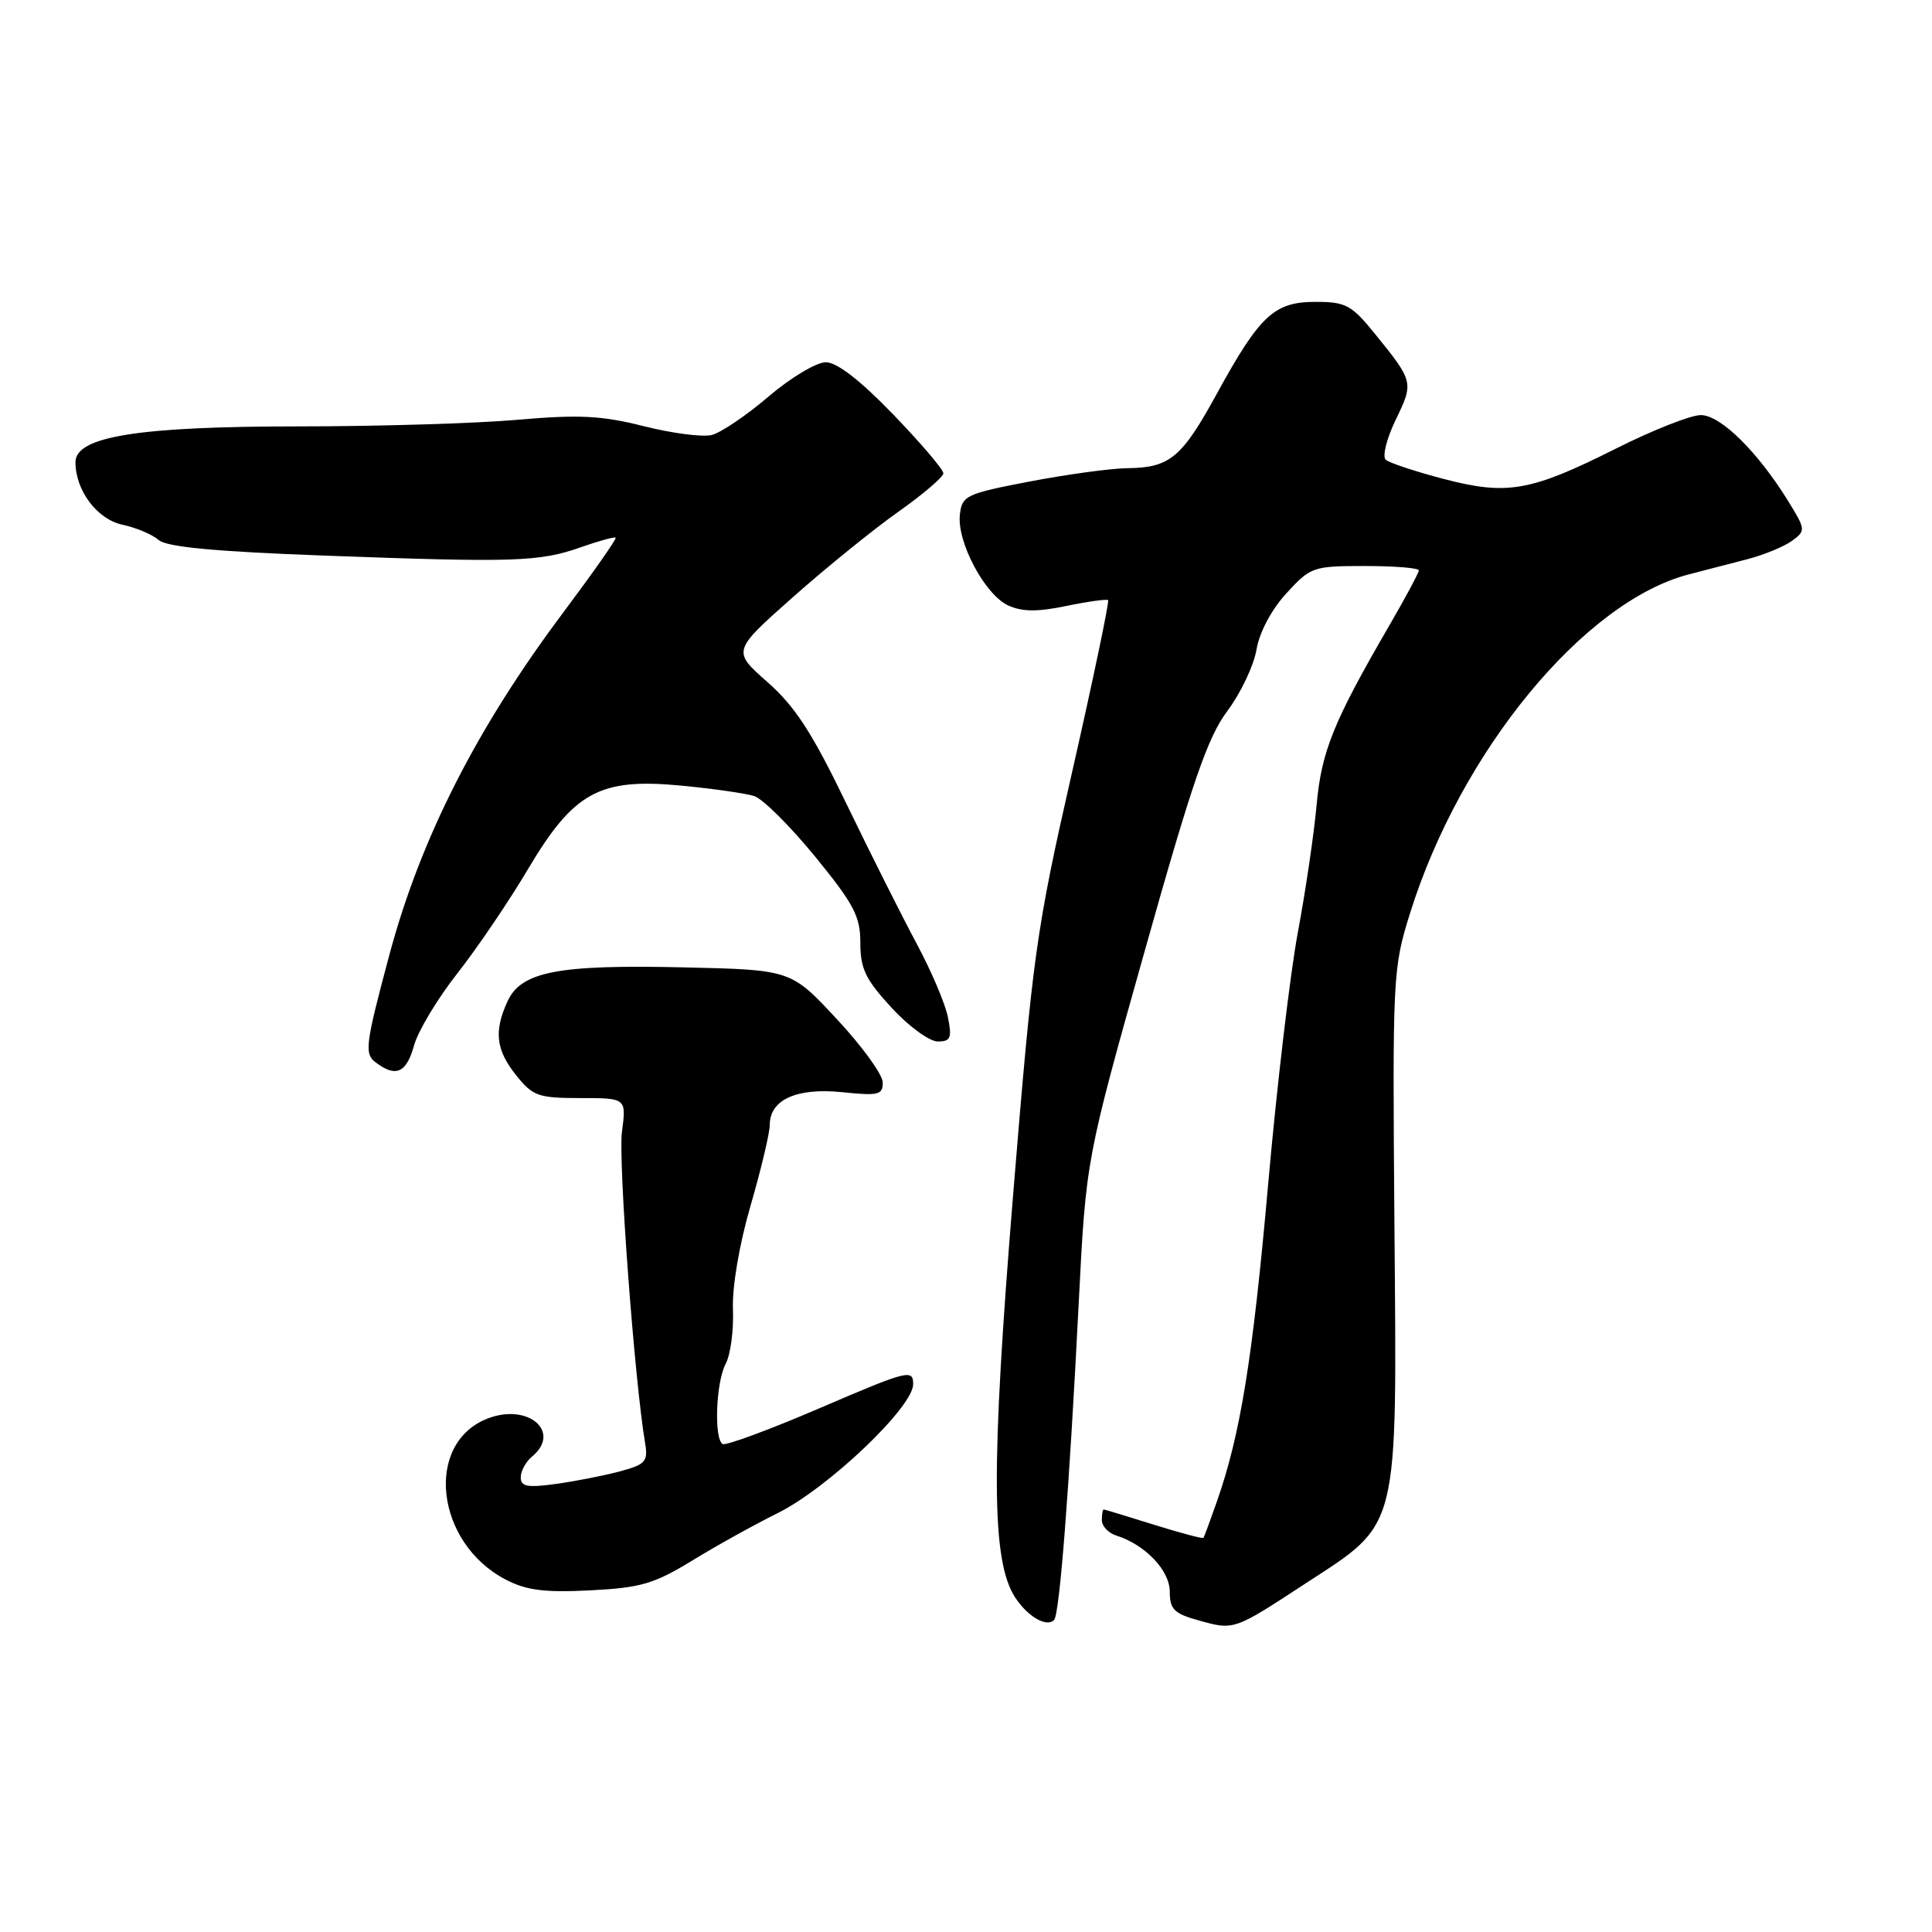 <?xml version="1.0" encoding="UTF-8" standalone="no"?>
<!DOCTYPE svg PUBLIC "-//W3C//DTD SVG 1.1//EN" "http://www.w3.org/Graphics/SVG/1.1/DTD/svg11.dtd" >
<svg xmlns="http://www.w3.org/2000/svg" xmlns:xlink="http://www.w3.org/1999/xlink" version="1.1" viewBox="0 0 256 256">
 <g >
 <path fill="currentColor"
d=" M 172.97 209.83 C 185.52 201.64 185.10 203.35 184.77 162.39 C 184.51 129.26 184.55 128.33 186.84 121.00 C 193.55 99.54 209.93 79.65 223.85 76.09 C 225.86 75.57 229.31 74.68 231.52 74.10 C 233.73 73.53 236.39 72.43 237.44 71.67 C 239.29 70.32 239.27 70.18 236.94 66.39 C 232.88 59.83 227.98 55.00 225.36 55.00 C 224.04 55.00 219.00 56.99 214.16 59.42 C 202.80 65.13 199.71 65.67 191.25 63.45 C 187.54 62.48 184.11 61.34 183.62 60.92 C 183.14 60.49 183.73 58.11 184.95 55.60 C 187.34 50.67 187.31 50.56 182.20 44.25 C 179.09 40.41 178.33 40.00 174.33 40.00 C 168.83 40.00 166.94 41.76 161.21 52.22 C 156.57 60.69 155.00 61.98 149.32 62.04 C 147.22 62.06 141.45 62.85 136.50 63.79 C 128.00 65.42 127.48 65.66 127.19 68.18 C 126.77 71.80 130.51 78.82 133.60 80.23 C 135.44 81.07 137.49 81.09 141.31 80.29 C 144.16 79.70 146.65 79.36 146.83 79.52 C 147.01 79.69 144.88 89.88 142.09 102.17 C 137.28 123.30 136.86 126.32 134.23 158.48 C 131.29 194.50 131.36 206.85 134.52 211.68 C 136.19 214.22 138.67 215.66 139.67 214.66 C 140.40 213.93 141.68 197.43 142.94 172.58 C 143.90 153.65 143.90 153.65 151.66 126.08 C 157.99 103.57 160.01 97.71 162.63 94.21 C 164.39 91.86 166.13 88.20 166.49 86.09 C 166.88 83.78 168.46 80.80 170.45 78.62 C 173.67 75.11 173.98 75.00 180.88 75.00 C 184.80 75.00 188.00 75.26 188.00 75.58 C 188.00 75.89 186.26 79.15 184.12 82.83 C 176.70 95.60 175.10 99.56 174.46 106.64 C 174.12 110.41 173.01 118.00 171.98 123.50 C 170.95 129.00 169.17 144.07 168.03 157.00 C 165.98 180.11 164.36 190.10 161.23 199.00 C 160.36 201.47 159.57 203.62 159.47 203.77 C 159.37 203.92 156.42 203.13 152.90 202.03 C 149.38 200.93 146.39 200.02 146.25 200.01 C 146.11 200.01 146.00 200.64 146.00 201.43 C 146.00 202.22 146.86 203.14 147.92 203.47 C 151.76 204.69 155.00 208.09 155.00 210.90 C 155.00 213.22 155.58 213.81 158.75 214.69 C 163.54 216.03 163.43 216.07 172.97 209.83 Z  M 91.71 206.79 C 94.89 204.84 99.97 202.02 103.00 200.52 C 109.68 197.22 121.00 186.46 121.00 183.41 C 121.00 181.39 120.30 181.57 108.75 186.53 C 102.01 189.43 96.16 191.59 95.75 191.34 C 94.58 190.63 94.87 183.11 96.16 180.70 C 96.80 179.50 97.23 176.27 97.12 173.51 C 97.00 170.54 97.95 164.93 99.46 159.73 C 100.86 154.91 102.00 150.10 102.00 149.04 C 102.00 145.71 105.58 144.10 111.60 144.72 C 116.43 145.22 117.00 145.08 116.96 143.39 C 116.93 142.35 114.19 138.57 110.85 135.00 C 104.80 128.50 104.80 128.50 90.52 128.18 C 73.91 127.80 69.06 128.74 67.25 132.68 C 65.42 136.66 65.71 139.13 68.41 142.50 C 70.60 145.24 71.33 145.50 76.90 145.50 C 83.00 145.50 83.00 145.50 82.41 150.00 C 81.91 153.84 84.07 182.85 85.48 191.22 C 85.89 193.66 85.54 194.05 82.12 194.97 C 80.01 195.53 76.20 196.28 73.65 196.63 C 69.88 197.15 69.00 196.98 69.00 195.76 C 69.00 194.93 69.67 193.68 70.50 193.00 C 74.43 189.74 70.02 185.90 64.67 187.94 C 56.19 191.16 57.65 204.43 67.02 209.31 C 69.75 210.73 72.16 211.04 78.21 210.73 C 84.91 210.39 86.67 209.87 91.71 206.79 Z  M 54.86 138.53 C 55.39 136.62 57.97 132.32 60.60 128.98 C 63.22 125.64 67.43 119.44 69.94 115.20 C 76.03 104.93 79.44 103.06 90.27 104.10 C 94.46 104.50 98.80 105.12 99.93 105.48 C 101.05 105.83 104.68 109.44 107.99 113.48 C 113.16 119.82 114.00 121.41 114.00 124.94 C 114.00 128.36 114.69 129.79 118.13 133.52 C 120.40 135.99 123.15 138.00 124.25 138.00 C 125.97 138.00 126.16 137.55 125.60 134.77 C 125.25 132.99 123.38 128.61 121.45 125.02 C 119.53 121.43 115.34 113.10 112.15 106.49 C 107.61 97.08 105.35 93.60 101.69 90.38 C 97.02 86.26 97.02 86.26 105.06 79.13 C 109.48 75.21 115.78 70.11 119.05 67.80 C 122.32 65.49 125.00 63.20 125.00 62.71 C 125.00 62.21 122.00 58.70 118.34 54.90 C 113.97 50.38 110.90 48.00 109.42 48.00 C 108.18 48.00 104.77 50.04 101.84 52.54 C 98.92 55.04 95.53 57.33 94.31 57.64 C 93.10 57.94 89.04 57.42 85.30 56.47 C 79.69 55.06 76.74 54.91 68.50 55.63 C 63.00 56.11 49.95 56.50 39.50 56.50 C 18.35 56.50 10.00 57.84 10.00 61.24 C 10.00 65.00 12.87 68.81 16.23 69.53 C 18.03 69.91 20.18 70.82 21.00 71.54 C 22.07 72.48 28.37 73.08 43.00 73.62 C 68.16 74.55 71.49 74.45 76.97 72.51 C 79.36 71.67 81.43 71.10 81.58 71.25 C 81.73 71.40 78.59 75.87 74.61 81.19 C 63.16 96.47 55.72 111.12 51.60 126.50 C 48.42 138.38 48.26 139.61 49.75 140.75 C 52.44 142.81 53.85 142.19 54.86 138.53 Z "/>
</g>
</svg>